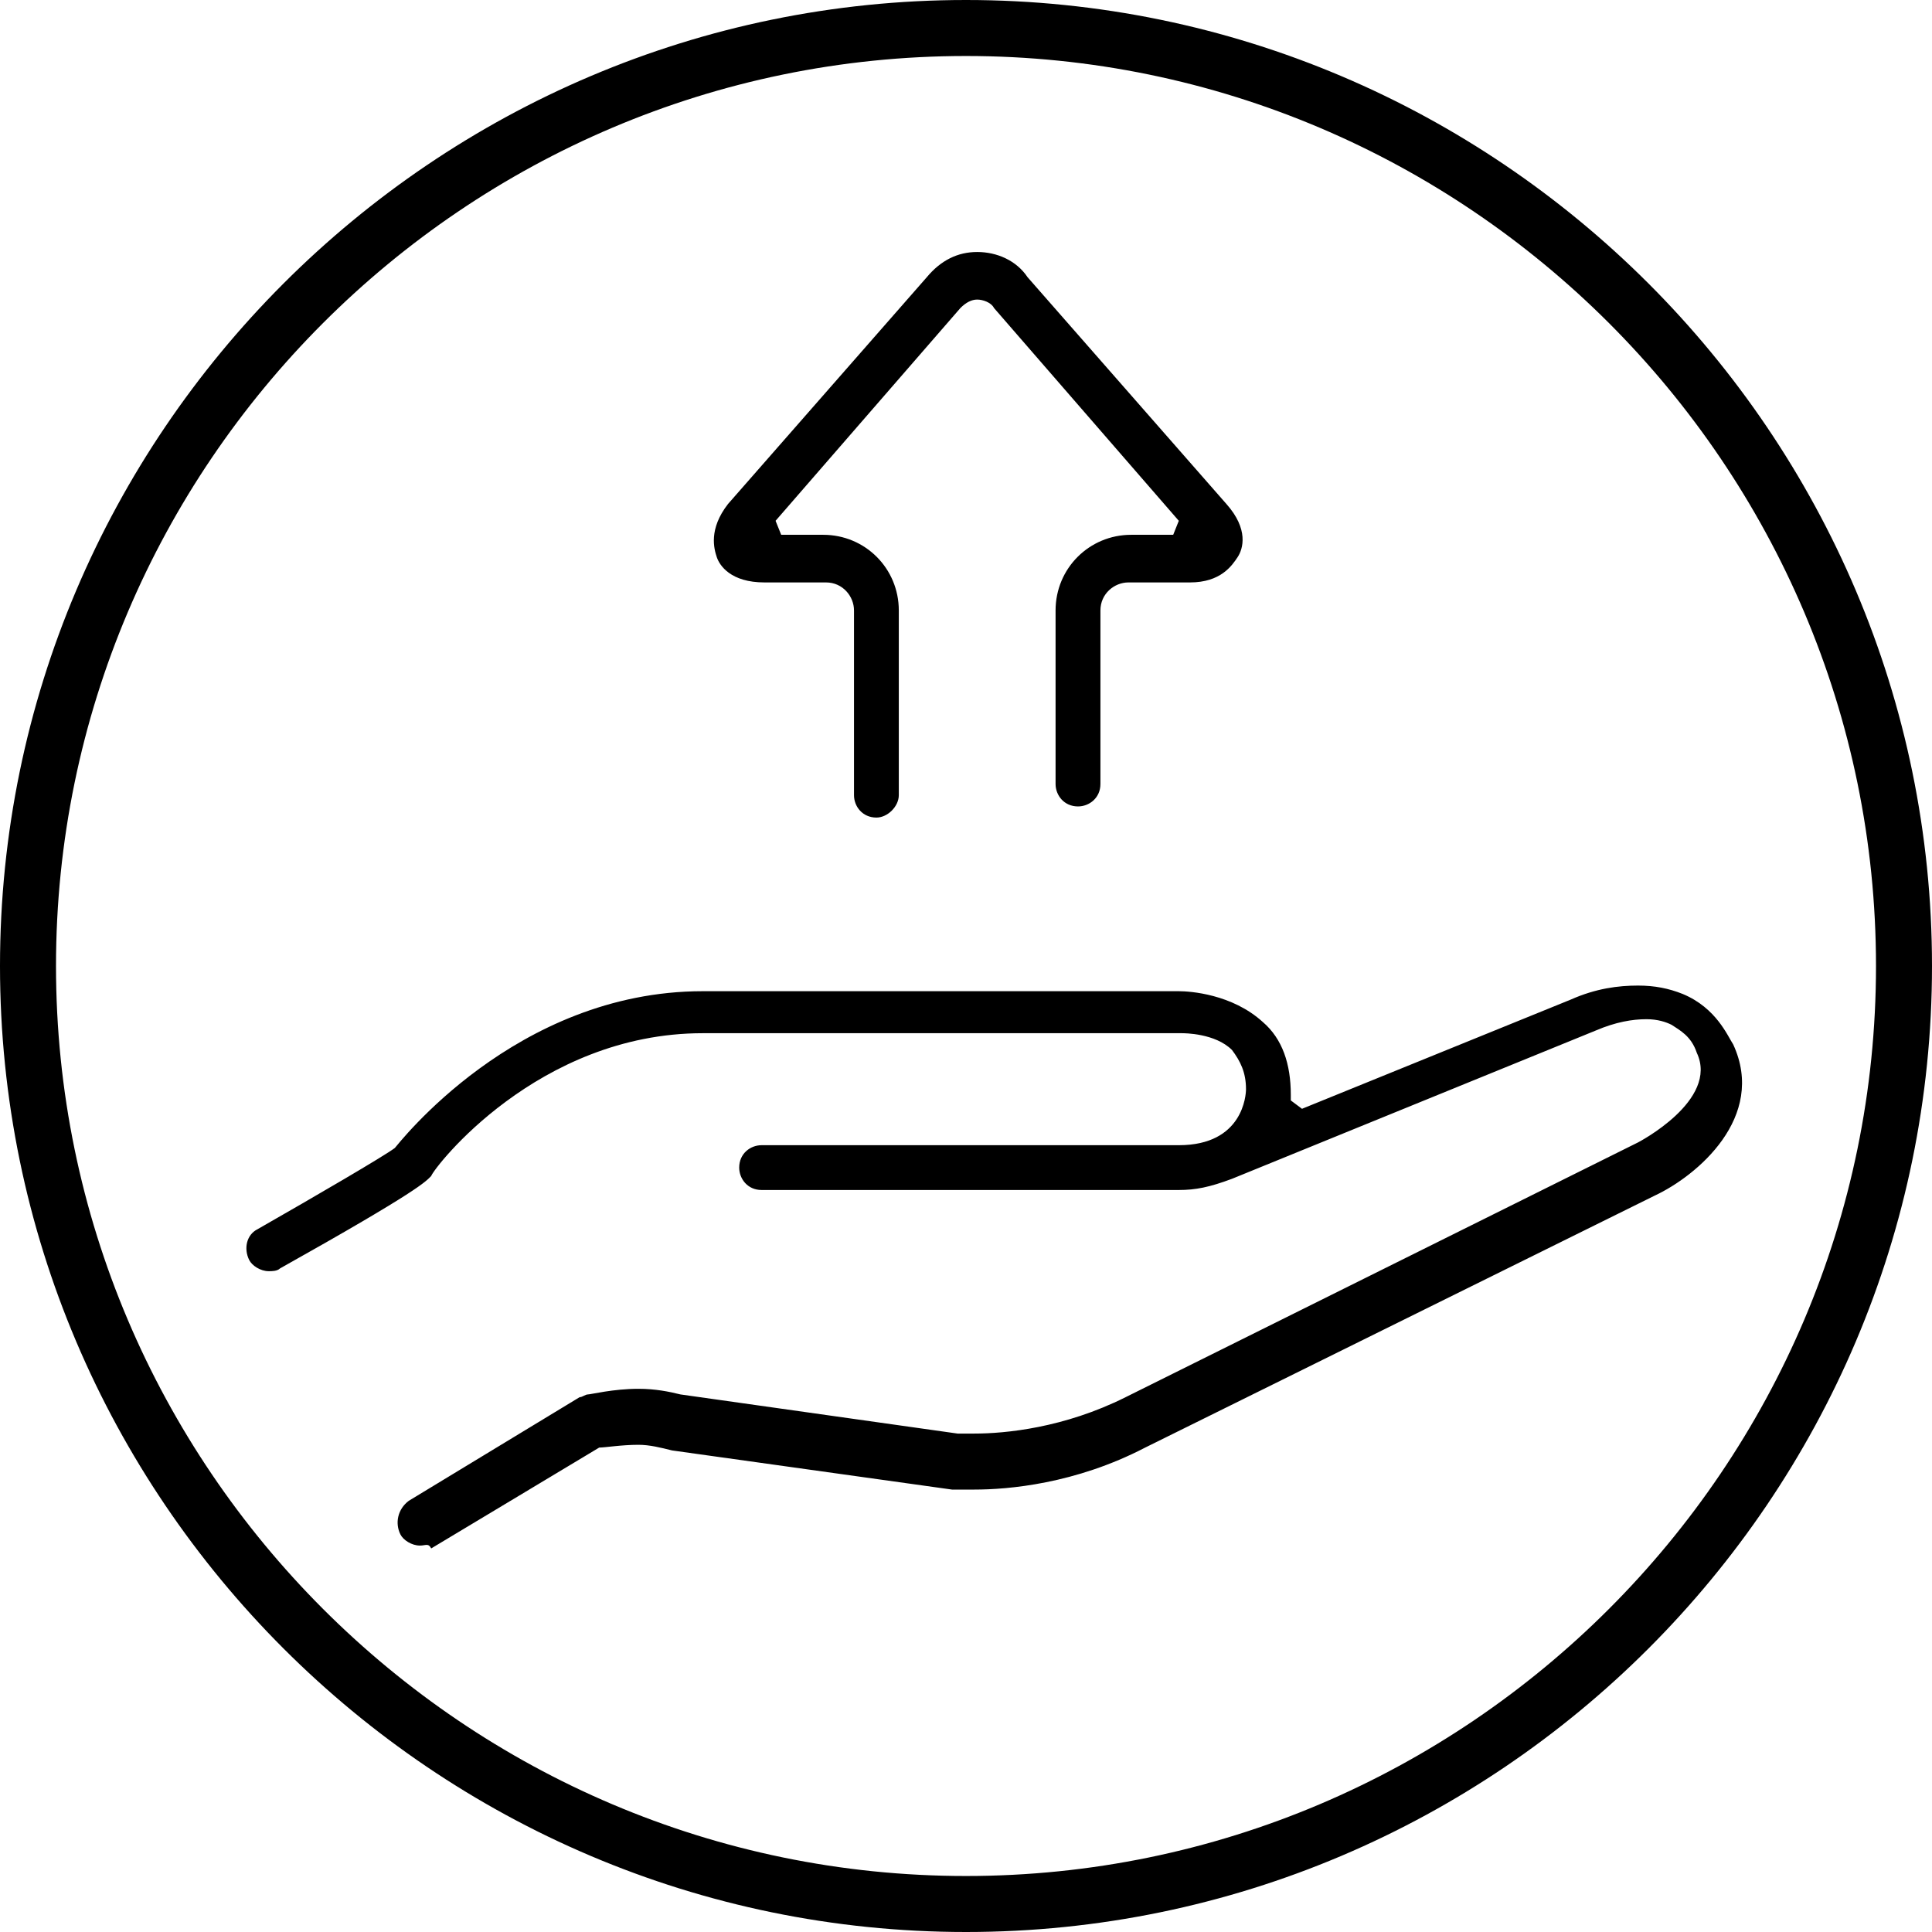 <svg xmlns="http://www.w3.org/2000/svg" viewBox="0 0 69 69">
	<path fill="#000" d="M 34.5 0 C 15.5 0 0 15.5 0 34.5 C 0 53.5 15.5 69 34.5 69 C 53.5 69 69 53.5 69 34.5 C 69 15.5 53.5 0 34.5 0 z M 34.5 2 C 52.4 2 67 16.6 67 34.5 C 67 52.4 52.4 67 34.5 67 C 16.6 67 2 52.4 2 34.5 C 2 16.6 16.6 2 34.5 2 z M 34.9 9 C 34.2 9 33.6 9.3 33.1 9.9 L 26 18 C 25.3 18.9 25.5 19.6 25.6 19.9 C 25.7 20.2 26.101 20.801 27.301 20.801 L 29.5 20.801 C 30.1 20.801 30.5 21.301 30.5 21.801 L 30.5 28.4 C 30.5 28.8 30.801 29.199 31.301 29.199 C 31.701 29.199 32.1 28.8 32.1 28.4 L 32.1 21.801 C 32.1 20.301 30.9 19.1 29.4 19.1 L 27.9 19.1 L 27.699 18.6 L 34.301 11 C 34.501 10.8 34.7 10.699 34.9 10.699 C 35.1 10.699 35.4 10.8 35.5 11 L 42.1 18.6 L 41.9 19.1 L 40.4 19.1 C 38.9 19.1 37.699 20.301 37.699 21.801 L 37.699 28 C 37.699 28.4 38 28.801 38.5 28.801 C 38.9 28.801 39.301 28.5 39.301 28 L 39.301 21.801 C 39.301 21.201 39.801 20.801 40.301 20.801 L 42.5 20.801 C 43.6 20.801 43.999 20.2 44.199 19.9 C 44.399 19.6 44.601 18.9 43.801 18 L 36.699 9.9 C 36.299 9.3 35.6 9 34.9 9 z M 58.5 35.199 C 57.8 35.199 57 35.299 56.1 35.699 L 46.5 39.6 L 46.1 39.301 L 46.1 39.1 C 46.1 38 45.8 37.1 45.1 36.5 C 44 35.5 42.5 35.4 42.1 35.4 L 25.1 35.4 C 18.4 35.4 14.2 40.9 14.1 41 C 13.7 41.3 11.299 42.7 9.199 43.9 C 8.799 44.1 8.7 44.6 8.9 45 C 9 45.2 9.3 45.4 9.6 45.4 C 9.7 45.4 9.9 45.401 10 45.301 C 15 42.501 15.2 42.2 15.4 42 C 15.5 41.7 19.2 36.9 25.1 36.9 L 42.199 36.9 C 42.299 36.9 43.4 36.9 44 37.5 C 44.3 37.9 44.5 38.3 44.5 38.9 C 44.5 39.1 44.4 40.9 42.1 40.9 L 27.199 40.9 C 26.799 40.9 26.4 41.199 26.4 41.699 C 26.4 42.099 26.699 42.5 27.199 42.5 L 42.1 42.5 C 42.7 42.5 43.2 42.4 44 42.1 L 57 36.801 C 57.7 36.501 58.301 36.4 58.801 36.4 C 59.201 36.4 59.499 36.5 59.699 36.6 C 59.999 36.8 60.4 37 60.6 37.6 C 61.4 39.3 58.5 40.801 58.5 40.801 L 40.199 49.9 C 37.999 51 35.901 51.199 34.801 51.199 L 34.199 51.199 L 24.301 49.801 C 23.901 49.701 23.401 49.6 22.801 49.6 C 21.901 49.6 21.1 49.801 21 49.801 C 20.9 49.801 20.799 49.9 20.699 49.9 L 14.6 53.6 C 14.2 53.9 14.101 54.401 14.301 54.801 C 14.401 55.001 14.7 55.199 15 55.199 C 15.2 55.199 15.3 55.101 15.4 55.301 L 21.4 51.699 C 21.6 51.699 22.201 51.6 22.801 51.6 C 23.201 51.6 23.6 51.701 24 51.801 L 34 53.199 L 34.801 53.199 C 36.001 53.199 38.4 52.999 40.9 51.699 L 59.1 42.699 C 60.6 41.999 63.1 39.901 61.9 37.301 C 61.7 37.001 61.3 36 60.1 35.5 C 59.6 35.3 59.1 35.199 58.5 35.199 z" />
</svg>